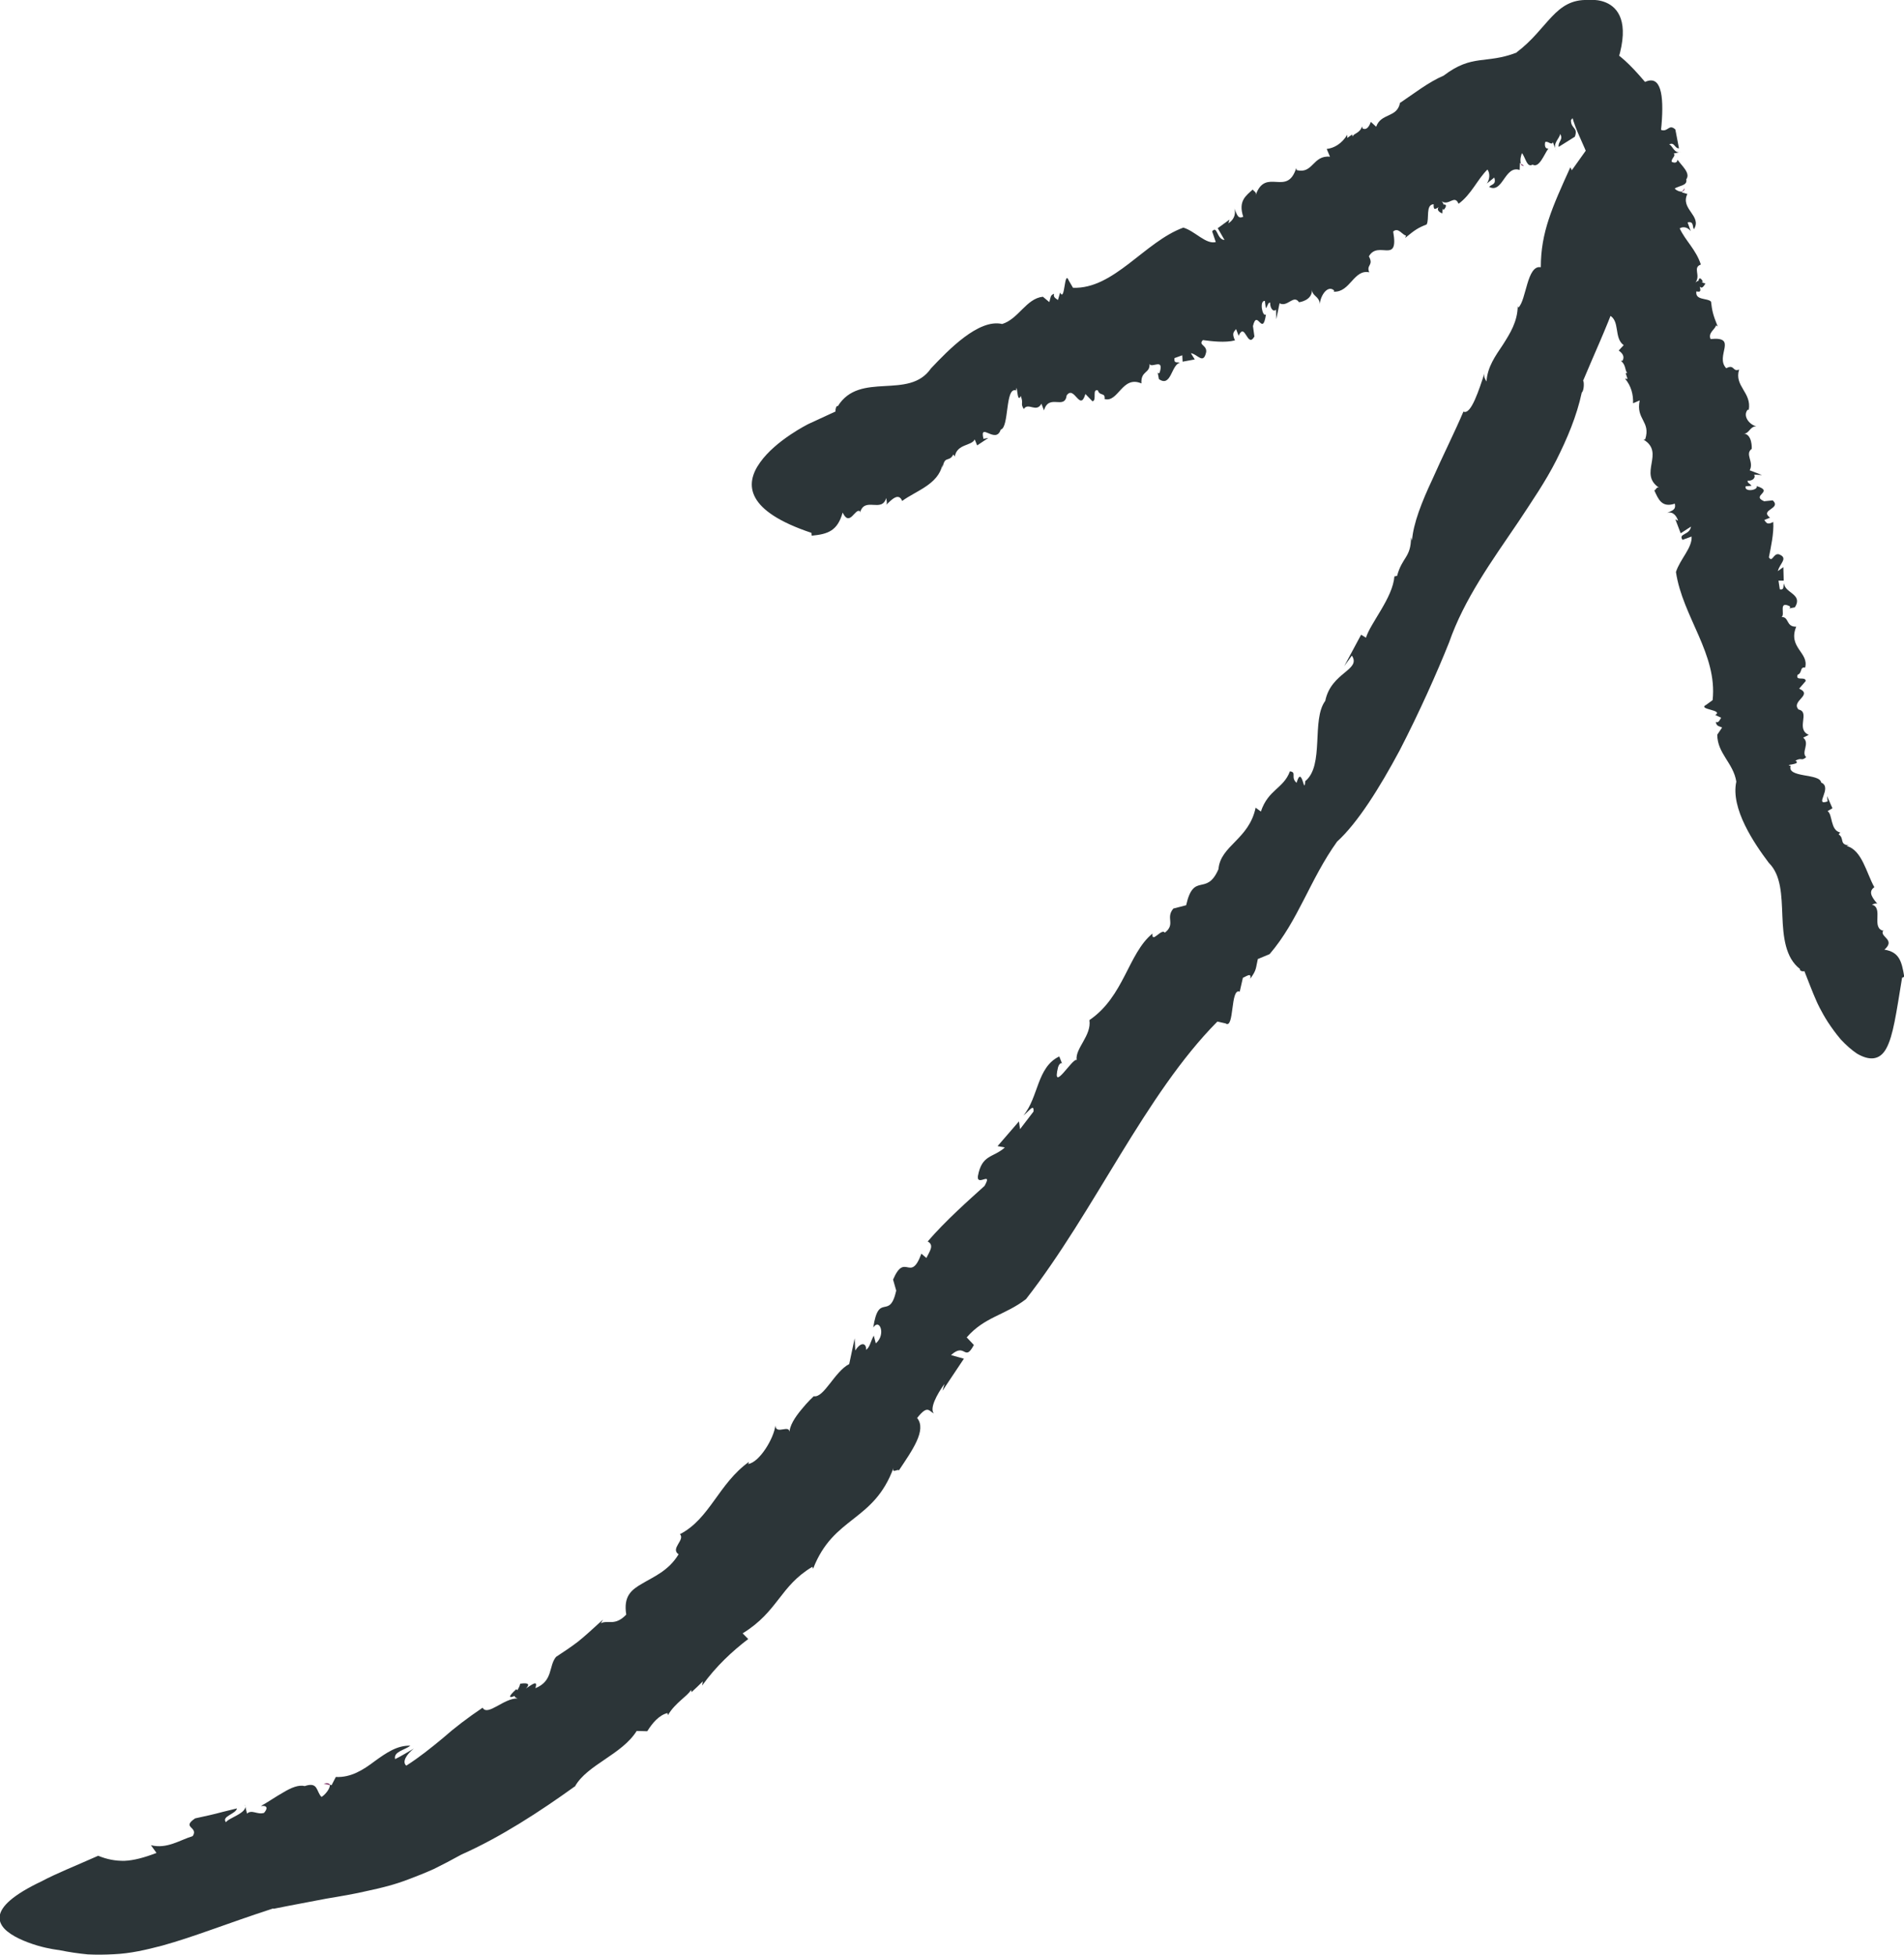<svg width="76" height="78" viewBox="0 0 76 78" fill="none" xmlns="http://www.w3.org/2000/svg">
<g clip-path="url(#clip0_347_39570)">
<path d="M12.921 71.171L13.173 71.224C13.154 71.165 13.086 71.129 12.921 71.171Z" fill="#74235B"/>
<path d="M55.664 23.02C55.664 23.02 55.673 22.973 55.673 22.949C55.659 22.996 55.659 23.014 55.664 23.02Z" fill="#74235B"/>
<path d="M22.969 71.272C22.969 71.272 22.959 71.272 22.959 71.278C22.945 71.301 22.926 71.325 22.916 71.343L22.974 71.266L22.969 71.272Z" fill="#74235B"/>
<path d="M10.917 76.163C11.737 75.997 12.416 75.878 13.018 75.759C13.624 75.658 14.157 75.569 14.686 75.444C15.219 75.331 15.758 75.201 16.354 74.969C16.655 74.856 16.97 74.731 17.315 74.576C17.654 74.41 18.018 74.22 18.416 74C19.982 73.304 21.553 72.282 22.955 71.272C23.445 70.41 24.822 70.012 25.414 69.067L25.836 69.078C26.04 68.751 26.306 68.436 26.641 68.353L26.661 68.436C26.952 67.937 27.442 67.682 27.582 67.432L27.606 67.515C27.757 67.379 27.907 67.236 28.053 67.087L28.028 67.254C28.576 66.487 29.241 65.875 29.866 65.399L29.643 65.173C31.069 64.294 31.128 63.289 32.427 62.517L32.456 62.594C33.271 60.484 34.877 60.739 35.672 58.552C35.575 58.825 35.842 58.594 35.88 58.671C36.409 57.874 37.001 57.06 36.608 56.579C37.03 56.05 37.069 56.293 37.277 56.4C37.098 56.198 37.389 55.651 37.699 55.218L37.622 55.491L38.475 54.213L37.961 54.07C38.538 53.541 38.495 54.373 38.873 53.666L38.587 53.363C39.305 52.537 40.115 52.483 40.954 51.836C43.694 48.329 45.707 43.669 48.592 40.762L48.917 40.834C49.281 41.095 49.102 39.401 49.485 39.568L49.611 39.015C49.747 38.961 49.97 38.783 49.902 39.056C50.169 38.694 50.12 38.635 50.208 38.266L50.678 38.07C51.823 36.738 52.283 35.098 53.37 33.582C54.194 32.833 55.067 31.437 55.867 29.945C56.648 28.435 57.361 26.836 57.841 25.636C58.448 23.894 59.544 22.39 60.616 20.809C61.139 20.013 61.688 19.222 62.124 18.36C62.556 17.498 62.934 16.613 63.138 15.662C63.235 15.585 63.235 15.216 63.191 15.192C63.627 14.146 64.103 13.13 64.496 12.054C64.496 12.054 64.864 11.085 65.286 9.783C65.66 8.452 66.135 6.817 66.271 5.474C66.431 4.143 66.382 3.174 65.873 3.21C65.621 3.227 65.252 3.495 64.748 4.077C64.239 4.66 63.623 5.563 62.74 6.794L62.682 6.675C61.954 8.28 61.503 9.272 61.503 10.663C60.946 10.562 60.926 11.989 60.606 12.274L60.582 12.214C60.572 12.833 60.281 13.296 59.99 13.754C59.689 14.206 59.374 14.633 59.335 15.222C59.311 15.157 59.185 15.05 59.277 14.83C59.035 15.555 58.719 16.571 58.414 16.423C58.06 17.255 57.58 18.206 57.177 19.121C56.755 20.019 56.411 20.886 56.362 21.57L56.323 21.439C56.319 22.259 55.969 22.218 55.766 22.979C55.712 22.979 55.669 23.014 55.659 22.996C55.596 23.852 54.703 24.857 54.524 25.445L54.33 25.326L53.656 26.581L53.961 26.159C54.345 26.741 53.132 26.818 52.899 27.965C52.337 28.72 52.875 30.545 52.099 31.169C52.06 31.781 51.968 30.48 51.755 31.235C51.498 31.02 51.779 30.812 51.488 30.777C51.231 31.472 50.625 31.496 50.329 32.382L50.12 32.227C49.853 33.499 48.714 33.737 48.636 34.682C48.151 35.793 47.651 34.765 47.346 36.12L46.837 36.251C46.512 36.631 46.939 36.869 46.497 37.214C46.361 37.024 45.964 37.672 46.002 37.25C45.028 38.046 44.873 39.758 43.485 40.703C43.578 41.321 42.908 41.832 42.976 42.296C42.816 42.195 41.967 43.669 42.234 42.581C42.258 42.492 42.346 42.373 42.394 42.438L42.282 42.153C41.385 42.581 41.458 43.782 40.852 44.507C41.075 44.34 41.279 44.014 41.254 44.352L40.716 45.054L40.672 44.745L39.819 45.731L40.11 45.785C39.639 46.207 39.193 46.052 39.033 46.932C38.989 47.36 39.639 46.706 39.3 47.318C38.674 47.883 37.728 48.721 37.03 49.535C37.297 49.684 37.117 49.91 36.977 50.195L36.778 50.023C36.336 51.223 36.133 49.928 35.648 51.057L35.585 50.837L35.774 51.497C35.502 52.715 35.075 51.526 34.857 52.971C35.105 52.578 35.376 53.25 34.959 53.601L34.877 53.292C34.726 53.577 34.731 53.738 34.571 53.862C34.59 53.613 34.387 53.5 34.139 53.886L34.115 53.399L33.897 54.427C33.315 54.724 32.883 55.794 32.481 55.711C32.481 55.711 32.228 55.943 31.986 56.246C31.739 56.543 31.496 56.906 31.515 57.191C31.545 56.781 30.987 57.28 30.948 56.882C30.895 57.381 30.322 58.344 29.866 58.415L29.9 58.326C28.678 59.2 28.339 60.597 27.141 61.215C27.359 61.441 26.743 61.791 27.087 62.017C26.685 62.683 26.083 62.915 25.642 63.182C25.191 63.438 24.881 63.693 24.997 64.424C24.541 64.9 24.27 64.626 23.983 64.769L24.071 64.621C23.629 65.025 23.343 65.286 23.076 65.5C22.805 65.708 22.553 65.875 22.194 66.112C21.893 66.475 22.087 67.075 21.369 67.361C21.486 67.004 21.238 67.218 20.991 67.373C21.132 67.236 21.146 67.123 20.763 67.182C20.748 67.278 20.695 67.367 20.647 67.444C20.637 67.426 20.617 67.42 20.613 67.396C20.239 67.735 20.336 67.759 20.54 67.67C20.54 67.711 20.579 67.741 20.661 67.771C20.118 67.747 19.463 68.496 19.264 68.139C18.658 68.549 18.149 68.936 17.678 69.352C17.198 69.75 16.737 70.119 16.218 70.451C16.034 70.303 16.233 69.994 16.519 69.768C16.272 69.91 16.029 70.065 15.772 70.19C15.695 69.893 16.165 69.827 16.378 69.655C15.855 69.637 15.418 69.94 14.957 70.273C14.502 70.618 14.007 70.933 13.405 70.903L13.236 71.23L13.163 71.212C13.197 71.337 12.988 71.611 12.833 71.7C12.615 71.48 12.707 71.082 12.164 71.266C11.921 71.206 11.621 71.331 11.315 71.515C11.005 71.688 10.685 71.914 10.413 72.062C10.728 72.026 10.655 72.205 10.539 72.336C10.263 72.419 10.054 72.187 9.86 72.365L9.773 72.003C9.938 72.33 9.103 72.538 9.021 72.71C8.822 72.472 9.419 72.383 9.458 72.157C8.347 72.425 8.905 72.312 7.789 72.555C7.222 72.936 7.939 72.888 7.692 73.263C7.168 73.423 6.664 73.786 6.024 73.625L6.247 73.934C5.747 74.125 5.34 74.232 4.971 74.249C4.603 74.255 4.268 74.19 3.919 74.047C2.983 74.463 2.241 74.755 1.664 75.064C1.086 75.337 0.684 75.587 0.412 75.819C-0.126 76.282 -0.102 76.657 0.179 76.96C0.461 77.257 1.004 77.483 1.479 77.626C1.955 77.768 2.357 77.81 2.357 77.81C2.76 77.893 3.138 77.947 3.502 77.982C3.865 78 4.21 77.994 4.544 77.976C5.214 77.947 5.839 77.798 6.475 77.632C7.75 77.281 9.065 76.746 10.898 76.151L10.917 76.163Z" fill="#2C3538"/>
<path d="M60.834 6.609L60.698 6.532C60.718 6.592 60.761 6.627 60.834 6.609Z" fill="#74235B"/>
<path d="M38.125 18.206C38.125 18.206 38.116 18.23 38.116 18.247C38.125 18.23 38.13 18.218 38.125 18.206Z" fill="#74235B"/>
<path d="M55.877 4.113C55.877 4.113 55.886 4.083 55.886 4.066L55.872 4.113H55.877Z" fill="#74235B"/>
<path d="M60.538 2.098C59.296 2.574 58.777 2.14 57.623 3.019C57.017 3.275 56.435 3.739 55.882 4.107C55.765 4.713 55.125 4.499 54.931 5.058L54.718 4.862C54.65 5.052 54.548 5.207 54.388 5.124L54.368 5.046C54.267 5.332 54.039 5.308 53.99 5.45L53.971 5.367L53.777 5.504V5.379C53.554 5.736 53.258 5.908 52.957 5.944L53.088 6.253C52.399 6.182 52.414 6.954 51.759 6.788L51.74 6.705C51.376 7.875 50.522 6.651 50.12 7.786C50.168 7.644 50.028 7.638 50.008 7.56C49.732 7.81 49.417 8.018 49.625 8.648C49.397 8.755 49.378 8.541 49.266 8.315C49.358 8.589 49.203 8.803 49.033 8.91L49.077 8.761L48.607 9.106L48.878 9.575C48.563 9.558 48.597 8.975 48.384 9.231L48.529 9.659C48.131 9.76 47.7 9.219 47.234 9.082C45.687 9.647 44.465 11.543 42.83 11.483L42.66 11.192C42.476 10.735 42.515 12.084 42.316 11.674L42.229 11.971C42.156 11.911 42.03 11.87 42.074 11.721C41.919 11.781 41.943 11.858 41.885 12.054L41.627 11.84C40.963 11.911 40.657 12.726 40.003 12.928C39.062 12.708 37.854 13.968 37.161 14.699C36.278 15.983 34.319 14.794 33.441 16.209C33.378 16.161 33.334 16.363 33.353 16.417L32.272 16.916C32.272 16.916 30.972 17.558 30.341 18.45C29.701 19.335 29.788 20.393 32.388 21.261L32.398 21.374C33.053 21.314 33.431 21.178 33.635 20.453C33.921 21.047 34.124 20.262 34.328 20.399V20.458C34.513 19.793 35.191 20.482 35.376 19.87C35.376 19.93 35.434 20.102 35.361 20.155C35.58 19.947 35.866 19.632 36.011 19.989C36.559 19.585 37.442 19.335 37.617 18.55L37.626 18.663C37.704 18.158 37.883 18.461 38.053 18.134C38.082 18.176 38.106 18.194 38.111 18.212C38.208 17.701 38.776 17.802 38.907 17.534L39.004 17.772L39.45 17.475L39.256 17.51C39.086 16.809 39.751 17.748 39.944 17.142C40.289 17.065 40.114 15.418 40.556 15.579C40.604 15.186 40.59 16.161 40.745 15.799C40.871 16.143 40.711 16.072 40.866 16.322C41.041 16.036 41.366 16.488 41.569 16.108L41.671 16.375C41.875 15.686 42.496 16.375 42.578 15.775C42.884 15.353 43.107 16.458 43.325 15.721L43.606 16.012C43.795 15.989 43.577 15.495 43.825 15.579C43.892 15.816 44.125 15.644 44.091 15.923C44.644 16.072 44.79 14.966 45.561 15.299C45.532 14.782 45.905 14.913 45.886 14.521C45.968 14.711 46.468 14.265 46.293 14.854C46.279 14.901 46.225 14.919 46.206 14.842L46.259 15.127C46.754 15.472 46.749 14.55 47.098 14.473C46.972 14.431 46.856 14.521 46.88 14.289L47.191 14.176L47.205 14.431L47.69 14.342L47.535 14.093C47.802 14.128 48.034 14.568 48.146 14.045C48.18 13.766 47.816 13.772 48.015 13.57C48.369 13.617 48.898 13.683 49.295 13.582C49.155 13.284 49.257 13.243 49.339 13.13L49.441 13.397C49.703 12.821 49.785 13.926 50.071 13.427L50.1 13.635L50.013 13.011C50.183 12.292 50.392 13.48 50.532 12.547C50.392 12.672 50.256 11.983 50.489 12.006L50.527 12.298C50.615 12.191 50.61 12.06 50.702 12.078C50.687 12.25 50.799 12.476 50.935 12.357L50.944 12.738L51.075 12.101C51.395 12.274 51.633 11.733 51.851 12.06C51.851 12.06 52.399 12.001 52.37 11.531C52.361 11.834 52.656 11.792 52.681 12.131C52.71 11.781 53.001 11.358 53.253 11.59L53.239 11.638C53.893 11.674 54.034 10.735 54.655 10.865C54.524 10.562 54.844 10.598 54.64 10.229C55.014 9.569 55.848 10.58 55.61 9.237C55.819 9.052 55.984 9.391 56.124 9.397L56.09 9.492C56.488 9.165 56.609 9.088 56.944 8.957C57.065 8.755 56.891 8.161 57.225 8.149C57.211 8.428 57.312 8.327 57.424 8.268C57.366 8.339 57.376 8.434 57.569 8.517C57.569 8.434 57.579 8.375 57.599 8.327C57.608 8.345 57.618 8.357 57.623 8.381C57.773 8.208 57.72 8.149 57.623 8.161C57.613 8.125 57.594 8.084 57.545 8.03C57.836 8.232 58.059 7.745 58.219 8.131C58.729 7.763 58.976 7.15 59.374 6.764C59.495 6.942 59.451 7.174 59.349 7.323L59.645 7.085C59.742 7.382 59.519 7.347 59.442 7.459C59.985 7.739 60.062 6.58 60.659 6.782L60.669 6.502L60.708 6.526C60.664 6.401 60.708 6.187 60.756 6.11C60.906 6.33 60.955 6.699 61.173 6.568C61.435 6.722 61.624 6.182 61.804 5.926C61.663 5.95 61.653 5.783 61.678 5.67C61.784 5.605 61.939 5.825 61.983 5.67L62.114 6.009C61.954 5.706 62.279 5.51 62.269 5.343C62.424 5.563 62.177 5.653 62.216 5.861C62.648 5.593 62.429 5.724 62.861 5.456C63.006 5.07 62.701 5.153 62.706 4.791C62.89 4.612 63.006 4.262 63.317 4.339L63.133 4.077C63.438 3.632 63.681 3.542 64.054 3.703C65.043 1.658 64.854 0.749 64.447 0.333C64.04 -0.083 63.404 1.79675e-05 63.404 1.79675e-05C62.061 -0.053 61.799 1.141 60.533 2.092L60.538 2.098Z" fill="#2C3538"/>
<path d="M67.241 7.513L67.148 7.644C67.197 7.632 67.241 7.596 67.241 7.513Z" fill="#74235B"/>
<path d="M73.444 33.232C73.444 33.232 73.463 33.243 73.472 33.243C73.458 33.232 73.449 33.232 73.444 33.232Z" fill="#74235B"/>
<path d="M64.218 12.576C64.218 12.576 64.199 12.559 64.186 12.553L64.218 12.576Z" fill="#74235B"/>
<path d="M63.613 6.978C63.691 8.47 63.235 8.987 63.7 10.437C63.778 11.168 64.035 11.893 64.224 12.571C64.685 12.785 64.404 13.48 64.811 13.772L64.612 13.986C64.753 14.087 64.86 14.217 64.767 14.39L64.7 14.402C64.908 14.55 64.855 14.806 64.957 14.877L64.889 14.889L64.966 15.121L64.865 15.109C65.112 15.4 65.199 15.751 65.185 16.09L65.451 15.977C65.287 16.744 65.902 16.809 65.67 17.528L65.602 17.54C66.48 18.069 65.374 18.907 66.232 19.466C66.126 19.395 66.101 19.555 66.033 19.567C66.189 19.9 66.32 20.274 66.853 20.096C66.906 20.357 66.737 20.369 66.538 20.47C66.771 20.387 66.921 20.583 66.984 20.779L66.873 20.72L67.086 21.279L67.498 21.011C67.445 21.362 66.979 21.279 67.159 21.54L67.522 21.409C67.552 21.861 67.062 22.307 66.897 22.824C67.163 24.613 68.56 26.093 68.361 27.936L68.109 28.12C67.726 28.316 68.817 28.316 68.468 28.53L68.701 28.637C68.648 28.72 68.599 28.863 68.487 28.803C68.522 28.982 68.585 28.958 68.74 29.029L68.546 29.315C68.551 30.07 69.186 30.438 69.307 31.187C69.07 32.263 70.025 33.66 70.602 34.426C71.102 34.92 71.111 35.722 71.145 36.548C71.179 37.368 71.257 38.212 71.849 38.664C71.815 38.742 71.98 38.777 72.023 38.747C72.188 39.157 72.334 39.562 72.518 39.972C72.518 39.972 72.678 40.34 72.964 40.786C73.114 41.012 73.284 41.25 73.478 41.476C73.687 41.701 73.91 41.898 74.123 42.04C74.608 42.325 75.035 42.32 75.297 41.826C75.569 41.327 75.69 40.435 75.923 39.015L76.01 38.973C75.908 38.331 75.796 37.987 75.219 37.892C75.67 37.493 75.055 37.398 75.156 37.154L75.2 37.143C74.662 37.053 75.2 36.227 74.72 36.096C74.763 36.085 74.904 36.007 74.948 36.079C74.783 35.871 74.526 35.597 74.817 35.401C74.501 34.842 74.322 33.909 73.706 33.755L73.798 33.737C73.396 33.677 73.643 33.469 73.391 33.291C73.425 33.255 73.439 33.226 73.459 33.22C73.051 33.13 73.158 32.501 72.95 32.364L73.144 32.251L72.93 31.764L72.95 31.977C72.377 32.179 73.173 31.425 72.692 31.223C72.649 30.848 71.32 31.05 71.475 30.557C71.16 30.503 71.946 30.515 71.664 30.349C71.95 30.206 71.882 30.39 72.096 30.212C71.882 30.016 72.261 29.659 71.975 29.433L72.198 29.321C71.664 29.089 72.27 28.411 71.79 28.31C71.475 27.965 72.387 27.734 71.815 27.478L72.076 27.175C72.076 26.967 71.659 27.199 71.752 26.925C71.95 26.854 71.834 26.592 72.052 26.64C72.222 26.04 71.354 25.843 71.698 25.005C71.281 25.017 71.422 24.607 71.111 24.619C71.271 24.536 70.971 23.965 71.427 24.185C71.465 24.203 71.47 24.262 71.407 24.28L71.645 24.233C71.98 23.704 71.242 23.668 71.213 23.282C71.165 23.418 71.223 23.549 71.043 23.514L70.99 23.169H71.199L71.184 22.628L70.966 22.788C71.024 22.497 71.407 22.265 71.005 22.117C70.786 22.063 70.743 22.467 70.607 22.236C70.685 21.849 70.811 21.273 70.782 20.827C70.525 20.964 70.505 20.845 70.423 20.75L70.651 20.655C70.224 20.328 71.121 20.31 70.762 19.965L70.932 19.947L70.418 20.001C69.865 19.763 70.85 19.62 70.117 19.395C70.2 19.555 69.622 19.656 69.676 19.406L69.913 19.383C69.841 19.282 69.734 19.27 69.763 19.175C69.899 19.204 70.098 19.097 70.02 18.937L70.331 18.955L69.841 18.765C70.025 18.426 69.632 18.122 69.923 17.909C69.923 17.909 69.957 17.308 69.579 17.296C69.821 17.338 69.836 17.005 70.107 17.011C69.831 16.952 69.54 16.589 69.768 16.339L69.802 16.363C69.933 15.656 69.21 15.412 69.419 14.746C69.152 14.854 69.239 14.515 68.905 14.693C68.439 14.211 69.399 13.415 68.279 13.528C68.167 13.278 68.468 13.136 68.497 12.981L68.565 13.029C68.376 12.559 68.342 12.416 68.298 12.036C68.158 11.882 67.653 11.995 67.712 11.626C67.93 11.68 67.867 11.555 67.847 11.43C67.896 11.501 67.969 11.507 68.075 11.305C68.007 11.305 67.964 11.275 67.925 11.252C67.939 11.252 67.949 11.234 67.973 11.234C67.867 11.043 67.808 11.097 67.799 11.204C67.77 11.204 67.731 11.228 67.678 11.269C67.896 10.984 67.552 10.675 67.891 10.556C67.697 9.956 67.27 9.599 67.047 9.112C67.212 9.011 67.391 9.094 67.488 9.225L67.362 8.874C67.619 8.815 67.547 9.046 67.615 9.147C67.949 8.607 67.057 8.345 67.353 7.739L67.134 7.679L67.163 7.644C67.057 7.667 66.892 7.59 66.848 7.519C67.062 7.394 67.362 7.406 67.309 7.156C67.493 6.907 67.12 6.609 66.96 6.372C66.945 6.52 66.814 6.502 66.727 6.455C66.698 6.33 66.916 6.211 66.805 6.128L67.105 6.057C66.829 6.164 66.756 5.789 66.625 5.765C66.838 5.647 66.843 5.926 67.018 5.92C66.921 5.415 66.969 5.67 66.873 5.165C66.615 4.933 66.591 5.266 66.315 5.189C66.227 4.957 65.99 4.755 66.14 4.446L65.883 4.577C65.621 4.155 65.631 3.869 65.873 3.525C65.248 2.752 64.767 2.282 64.375 2.045C63.977 1.807 63.671 1.825 63.439 1.979C63.206 2.128 63.046 2.413 62.944 2.663C62.842 2.912 62.808 3.103 62.808 3.103C62.328 4.719 63.201 5.355 63.633 6.978H63.613Z" fill="#2C3538"/>
</g>
<defs>
<clipPath id="clip0_347_39570">
<rect width="76" height="78" fill="white"/>
</clipPath>
</defs>
</svg>
